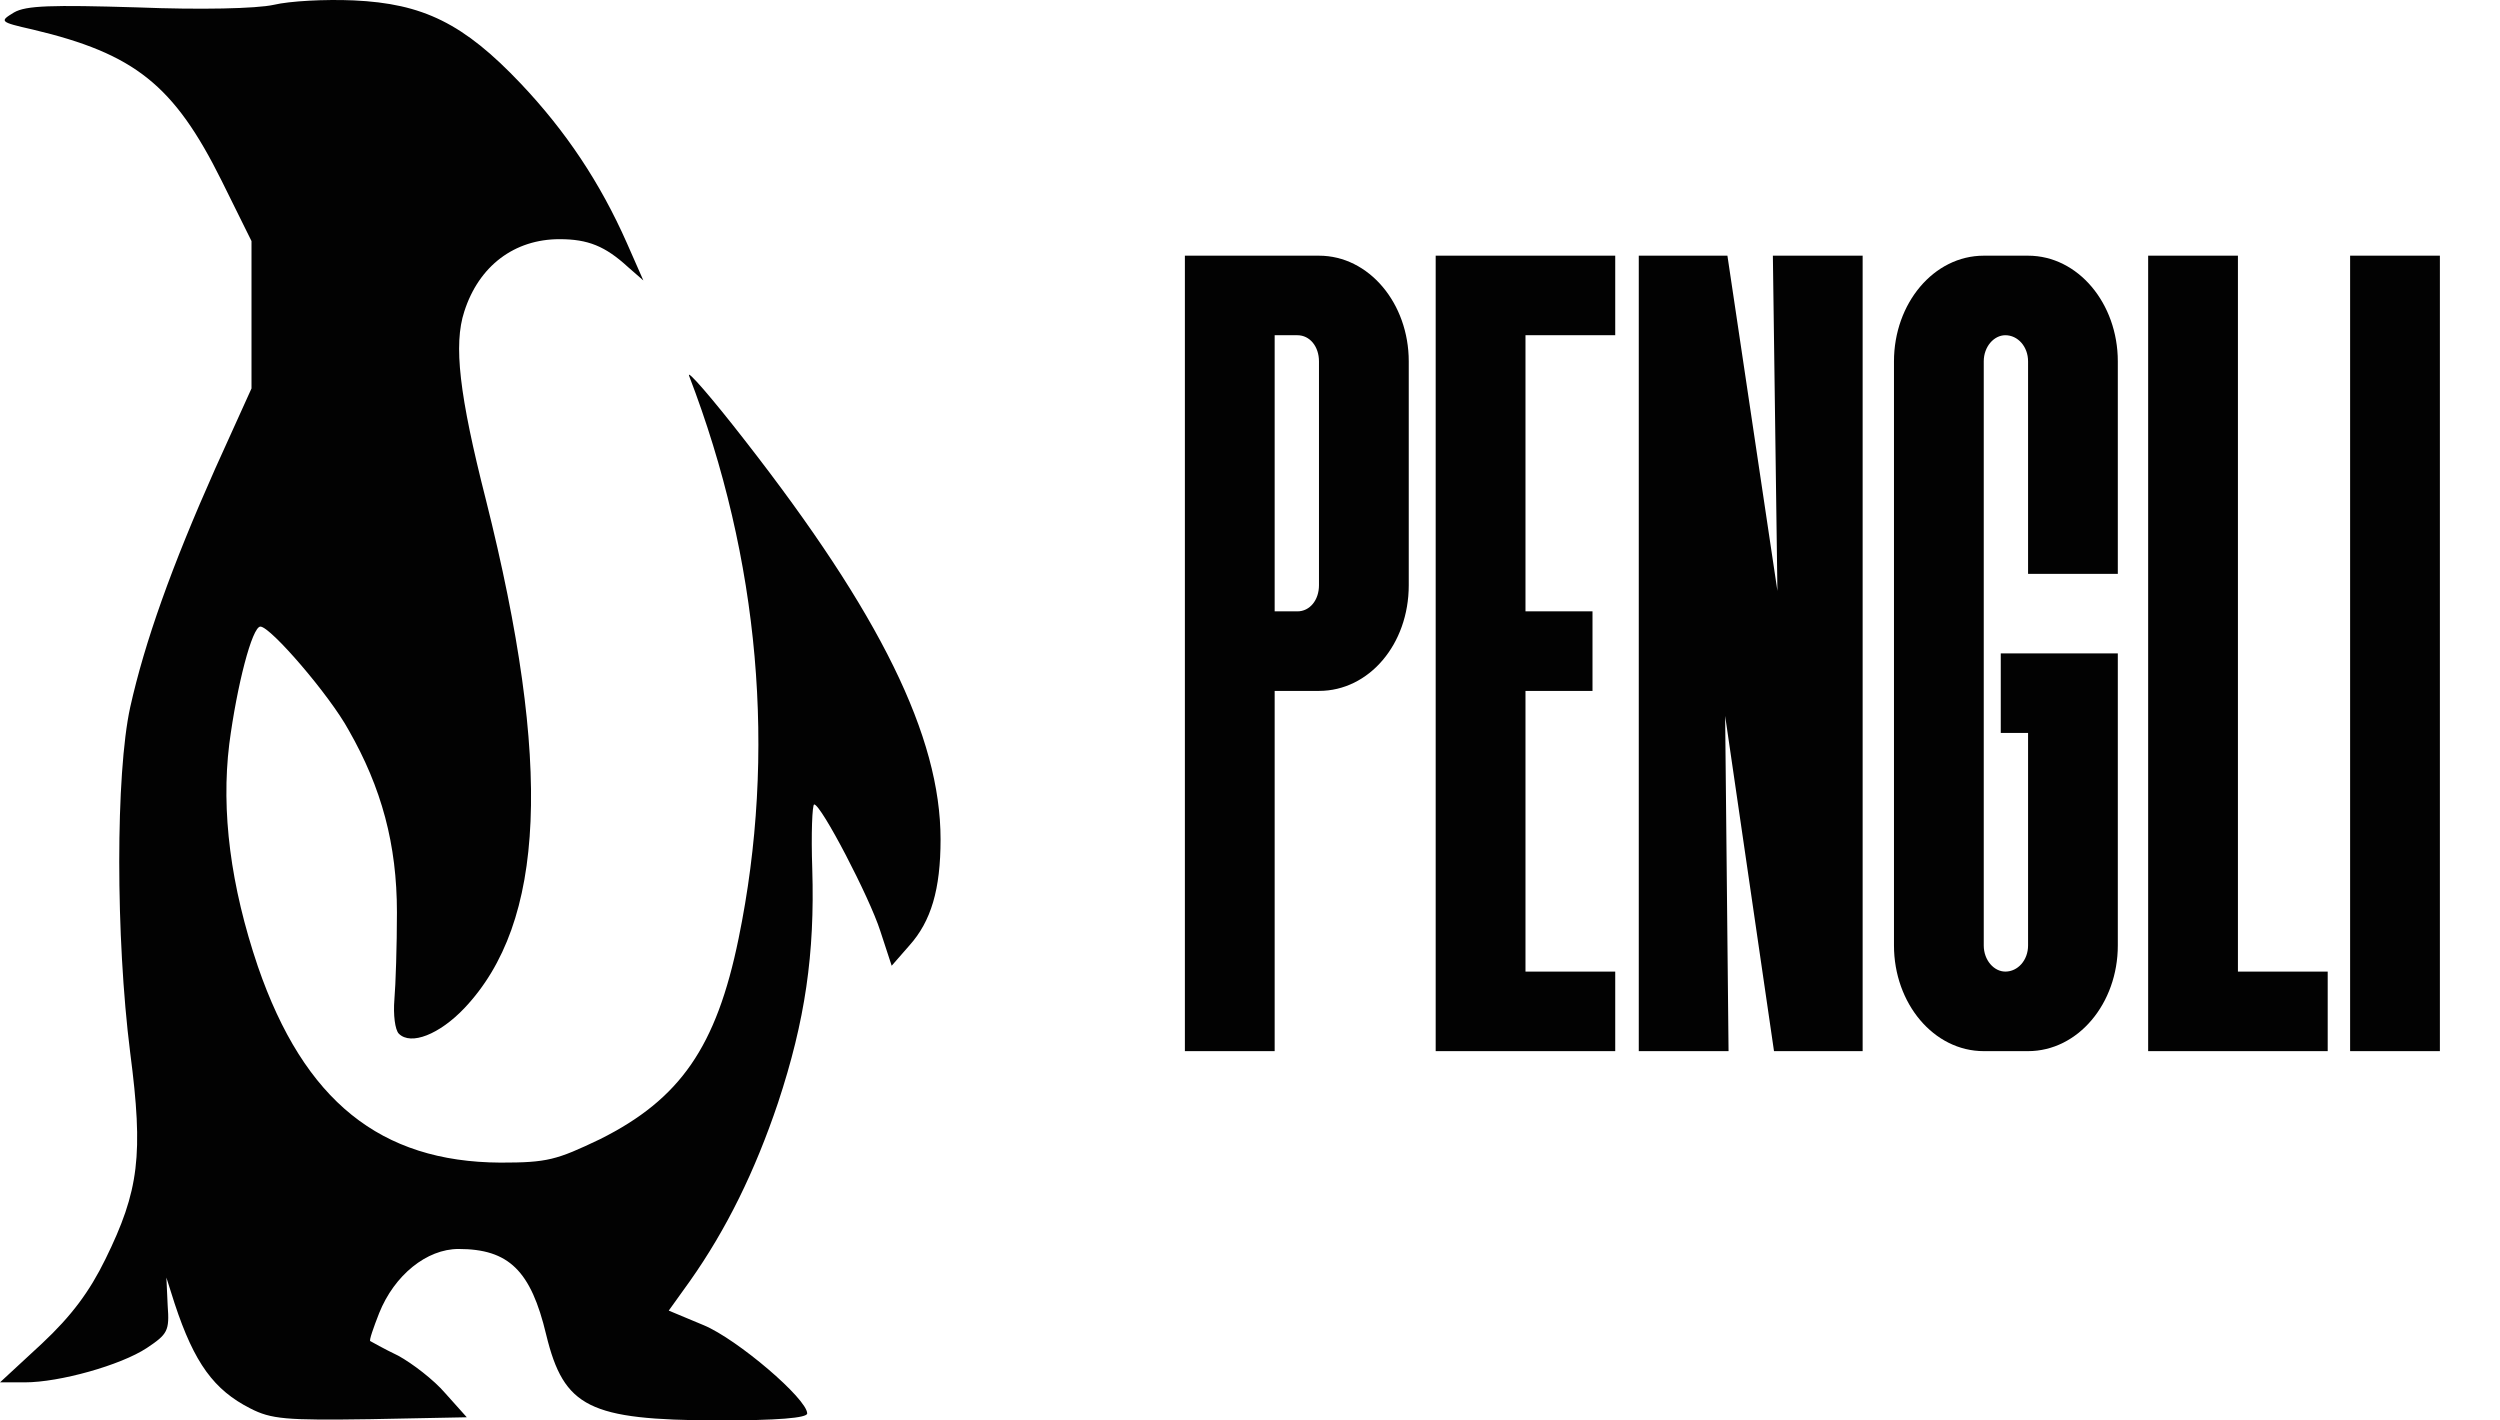 <svg width="88" height="50" viewBox="0 0 88 50" fill="none" xmlns="http://www.w3.org/2000/svg">
<path d="M9.635 0.17C9.031 0.304 7.064 0.349 4.829 0.26C1.811 0.17 0.917 0.193 0.492 0.439C-0.022 0.752 -0.022 0.774 1.162 1.042C4.739 1.892 6.125 2.987 7.802 6.363L8.853 8.486V11.08V13.673L7.578 16.49C6.036 19.955 5.097 22.593 4.583 24.895C4.069 27.242 4.069 32.988 4.583 37.056C5.052 40.656 4.896 41.907 3.711 44.322C3.152 45.462 2.526 46.311 1.475 47.295L0 48.659H0.872C2.101 48.659 4.247 48.055 5.164 47.452C5.902 46.96 5.969 46.848 5.902 45.954L5.857 44.97L6.148 45.887C6.841 47.988 7.534 48.927 8.808 49.575C9.546 49.955 10.06 50 13.033 49.955L16.431 49.888L15.671 49.039C15.269 48.569 14.508 47.988 14.017 47.72C13.502 47.474 13.078 47.228 13.033 47.206C12.988 47.183 13.145 46.736 13.346 46.222C13.883 44.881 15.023 43.964 16.14 43.964C17.907 43.964 18.689 44.724 19.226 46.982C19.851 49.553 20.746 49.978 25.239 50C27.385 50 28.413 49.911 28.413 49.754C28.413 49.24 25.954 47.139 24.77 46.647L23.54 46.133L24.278 45.104C25.574 43.271 26.58 41.214 27.385 38.822C28.346 35.916 28.682 33.569 28.592 30.596C28.548 29.344 28.592 28.316 28.659 28.316C28.905 28.316 30.604 31.579 30.984 32.764L31.387 33.994L32.013 33.278C32.773 32.429 33.108 31.311 33.108 29.545C33.108 25.924 30.984 21.609 26.223 15.506C25.06 14.008 24.166 12.98 24.255 13.226C26.737 19.686 27.34 26.505 25.999 33.032C25.217 36.855 23.942 38.688 21.126 40.097C19.583 40.834 19.27 40.924 17.616 40.924C13.391 40.901 10.708 38.755 9.076 34.016C8.115 31.177 7.78 28.561 8.07 26.192C8.338 24.135 8.875 22.056 9.166 22.056C9.523 22.056 11.602 24.47 12.273 25.7C13.435 27.734 13.972 29.724 13.972 32.116C13.972 33.278 13.927 34.664 13.883 35.178C13.838 35.715 13.905 36.252 14.039 36.386C14.464 36.81 15.47 36.408 16.342 35.492C19.203 32.474 19.449 26.929 17.102 17.585C16.163 13.896 15.962 12.13 16.342 10.968C16.856 9.358 18.108 8.419 19.695 8.419C20.701 8.419 21.305 8.665 22.109 9.403L22.646 9.872L22.065 8.553C21.126 6.43 19.919 4.619 18.331 2.942C16.319 0.819 14.889 0.126 12.452 0.014C11.446 -0.031 10.194 0.036 9.635 0.17Z" fill="#020202"/>
<path d="M41.708 9H46.428C48.188 9 49.588 10.68 49.588 12.72V20.6C49.588 22.68 48.188 24.32 46.428 24.32H44.868V37H41.708V9ZM44.868 11.8V21.52H45.668C46.108 21.52 46.428 21.12 46.428 20.6V12.72C46.428 12.2 46.108 11.8 45.668 11.8H44.868ZM50.536 9H56.856V11.8H53.697V21.52H56.056V24.32H53.697V34.2H56.856V37H50.536V9ZM57.685 9H60.805L62.565 20.8L62.405 9H65.565V37H62.445L60.725 25.2L60.845 37H57.685V9ZM69.828 9H71.388C73.147 9 74.547 10.68 74.547 12.72V20.2H71.388V12.72C71.388 12.2 71.028 11.8 70.588 11.8C70.188 11.8 69.828 12.2 69.828 12.72V33.28C69.828 33.8 70.188 34.2 70.588 34.2C71.028 34.2 71.388 33.8 71.388 33.28V25.8H70.427V23H74.547V33.28C74.547 35.32 73.147 37 71.388 37H69.828C68.067 37 66.668 35.32 66.668 33.28V12.72C66.668 10.68 68.067 9 69.828 9ZM75.615 9H78.775V34.2H81.935V37H75.615V9ZM82.724 9H85.884V37H82.724V9Z" fill="#020202"/>
</svg>

